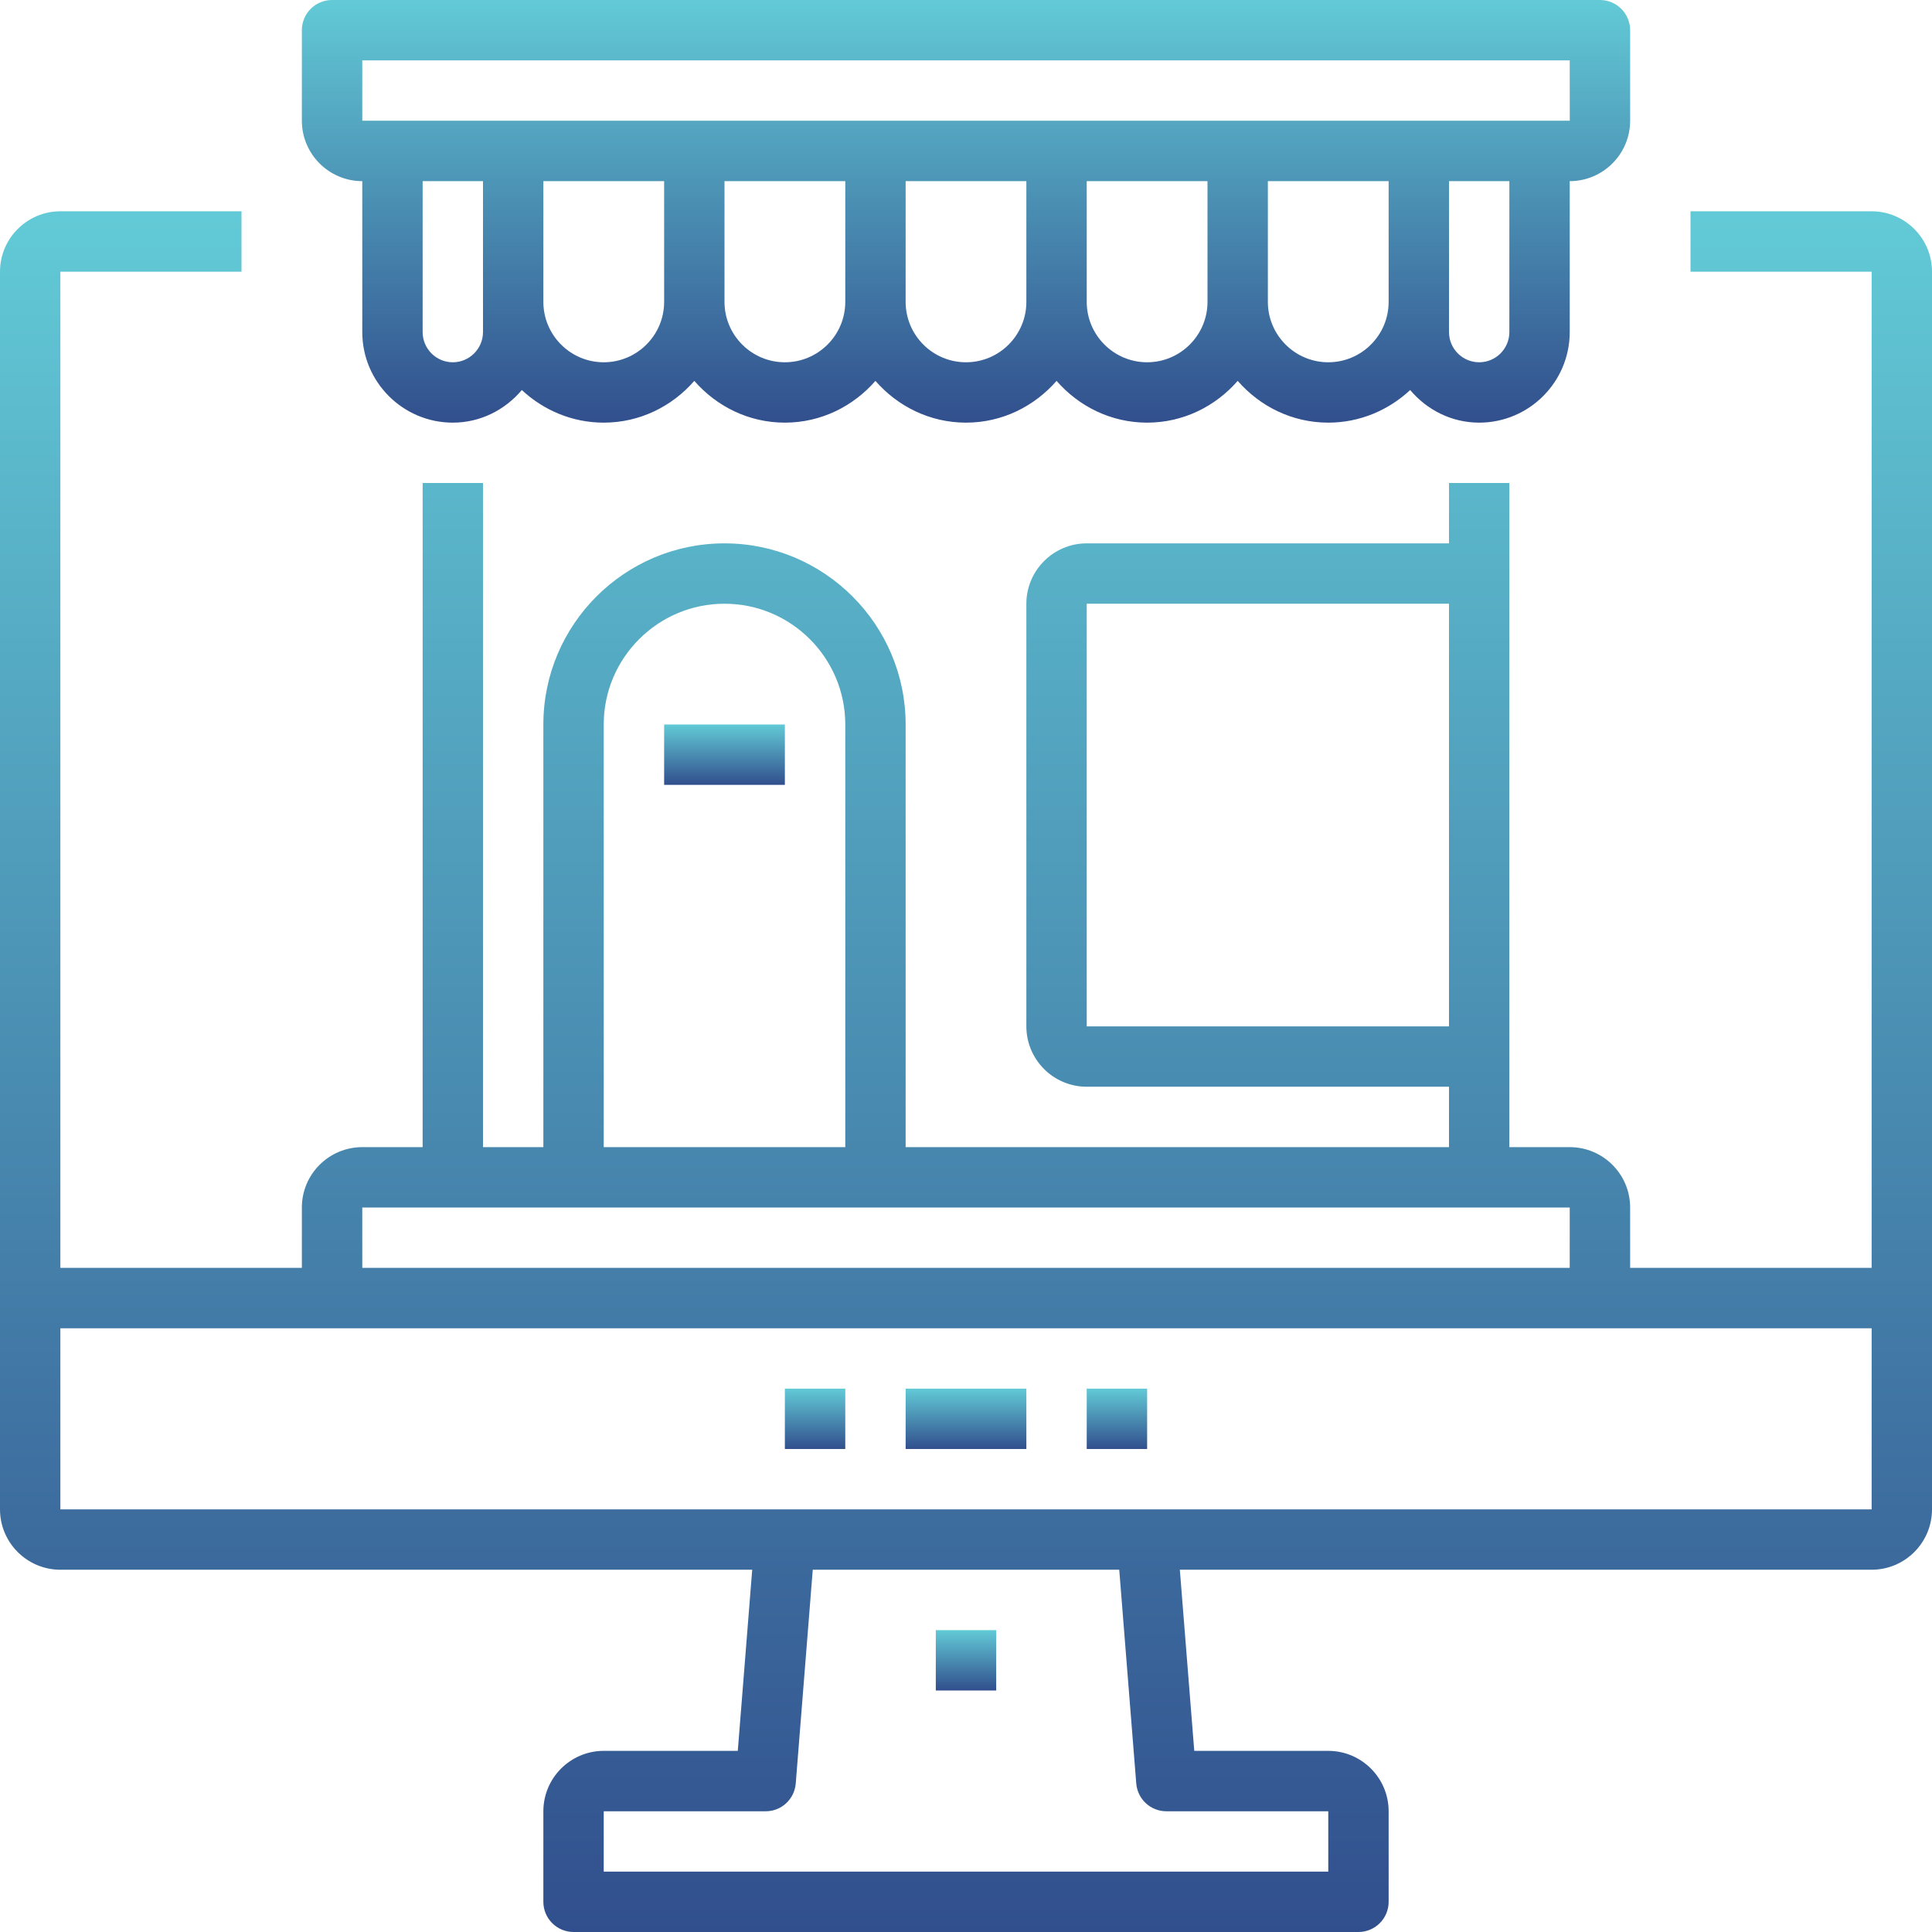 <svg width="41" height="41" viewBox="0 0 41 41" fill="none" xmlns="http://www.w3.org/2000/svg">
<path d="M21.141 34.594H19.859V35.875H21.141V34.594Z" fill="url(#paint0_linear)"/>
<path d="M33.953 0H7.047C6.693 0 6.406 0.287 6.406 0.641V2.562C6.406 3.269 6.981 3.844 7.688 3.844V7.047C7.688 8.106 8.55 8.969 9.609 8.969C10.199 8.969 10.721 8.696 11.074 8.277C11.531 8.703 12.14 8.969 12.812 8.969C13.581 8.969 14.264 8.622 14.734 8.083C15.205 8.622 15.887 8.969 16.656 8.969C17.425 8.969 18.108 8.622 18.578 8.083C19.048 8.622 19.731 8.969 20.5 8.969C21.269 8.969 21.952 8.622 22.422 8.083C22.892 8.622 23.574 8.969 24.344 8.969C25.113 8.969 25.795 8.622 26.266 8.083C26.736 8.622 27.418 8.969 28.188 8.969C28.86 8.969 29.469 8.703 29.926 8.277C30.279 8.696 30.801 8.969 31.391 8.969C32.45 8.969 33.312 8.106 33.312 7.047V3.844C34.019 3.844 34.594 3.269 34.594 2.562V0.641C34.594 0.287 34.307 0 33.953 0ZM10.25 6.406V7.047C10.25 7.4 9.962 7.688 9.609 7.688C9.256 7.688 8.969 7.4 8.969 7.047V3.844H10.25V6.406ZM14.094 6.406C14.094 7.113 13.519 7.688 12.812 7.688C12.106 7.688 11.531 7.113 11.531 6.406V3.844H14.094V6.406ZM17.938 6.406C17.938 7.113 17.363 7.688 16.656 7.688C15.95 7.688 15.375 7.113 15.375 6.406V3.844H17.938V6.406ZM21.781 6.406C21.781 7.113 21.207 7.688 20.5 7.688C19.793 7.688 19.219 7.113 19.219 6.406V3.844H21.781V6.406ZM25.625 6.406C25.625 7.113 25.05 7.688 24.344 7.688C23.637 7.688 23.062 7.113 23.062 6.406V3.844H25.625V6.406ZM29.469 6.406C29.469 7.113 28.894 7.688 28.188 7.688C27.481 7.688 26.906 7.113 26.906 6.406V3.844H29.469V6.406ZM32.031 7.047C32.031 7.4 31.744 7.688 31.391 7.688C31.037 7.688 30.75 7.4 30.75 7.047V6.406V3.844H32.031V7.047ZM7.688 2.562V1.281H33.312L33.313 2.562H7.688Z" fill="url(#paint1_linear)"/>
<path d="M16.656 15.375H14.094V16.656H16.656V15.375Z" fill="url(#paint2_linear)"/>
<path d="M21.781 29.469H19.219V30.75H21.781V29.469Z" fill="url(#paint3_linear)"/>
<path d="M24.344 29.469H23.062V30.75H24.344V29.469Z" fill="url(#paint4_linear)"/>
<path d="M17.938 29.469H16.656V30.75H17.938V29.469Z" fill="url(#paint5_linear)"/>
<path d="M39.719 4.484H35.875V5.766H39.719V26.906H34.594V25.625C34.594 24.918 34.019 24.344 33.312 24.344H32.031V10.25H30.75V11.531H23.062C22.356 11.531 21.781 12.106 21.781 12.812V21.781C21.781 22.488 22.356 23.062 23.062 23.062H30.75V24.344H19.219V15.375C19.219 13.255 17.495 11.531 15.375 11.531C13.255 11.531 11.531 13.255 11.531 15.375V24.344H10.25V10.25H8.969V24.344H7.688C6.981 24.344 6.406 24.918 6.406 25.625V26.906H1.281V5.766H5.125V4.484H1.281C0.575 4.484 0 5.059 0 5.766V27.547V32.031C0 32.738 0.575 33.312 1.281 33.312H15.963L15.657 37.156H12.812C12.106 37.156 11.531 37.731 11.531 38.438V40.359C11.531 40.713 11.818 41 12.172 41H28.828C29.182 41 29.469 40.713 29.469 40.359V38.438C29.469 37.731 28.894 37.156 28.188 37.156H25.344L25.038 33.312H39.719C40.425 33.312 41 32.738 41 32.031V27.547V5.766C41 5.059 40.425 4.484 39.719 4.484ZM23.062 21.781V12.812H30.75V21.781H23.062ZM12.812 15.375C12.812 13.962 13.962 12.812 15.375 12.812C16.788 12.812 17.938 13.962 17.938 15.375V24.344H12.812V15.375ZM7.688 25.625H33.312V26.906H7.688V25.625ZM28.188 38.438V39.719H12.812V38.438H16.249C16.583 38.438 16.861 38.181 16.887 37.847L17.248 33.312H23.752L24.113 37.847C24.14 38.181 24.417 38.438 24.752 38.438H28.188ZM39.719 32.031H1.281V28.188H39.719V32.031Z" fill="url(#paint6_linear)"/>
<defs>
<linearGradient id="paint0_linear" x1="20.5" y1="34.594" x2="20.5" y2="35.875" gradientUnits="userSpaceOnUse">
<stop stop-color="#62CAD6"/>
<stop offset="1" stop-color="#314F8D"/>
</linearGradient>
<linearGradient id="paint1_linear" x1="20.5" y1="0" x2="20.5" y2="8.969" gradientUnits="userSpaceOnUse">
<stop stop-color="#62CAD6"/>
<stop offset="1" stop-color="#314F8D"/>
</linearGradient>
<linearGradient id="paint2_linear" x1="15.375" y1="15.375" x2="15.375" y2="16.656" gradientUnits="userSpaceOnUse">
<stop stop-color="#62CAD6"/>
<stop offset="1" stop-color="#314F8D"/>
</linearGradient>
<linearGradient id="paint3_linear" x1="20.5" y1="29.469" x2="20.5" y2="30.75" gradientUnits="userSpaceOnUse">
<stop stop-color="#62CAD6"/>
<stop offset="1" stop-color="#314F8D"/>
</linearGradient>
<linearGradient id="paint4_linear" x1="23.703" y1="29.469" x2="23.703" y2="30.75" gradientUnits="userSpaceOnUse">
<stop stop-color="#62CAD6"/>
<stop offset="1" stop-color="#314F8D"/>
</linearGradient>
<linearGradient id="paint5_linear" x1="17.297" y1="29.469" x2="17.297" y2="30.75" gradientUnits="userSpaceOnUse">
<stop stop-color="#62CAD6"/>
<stop offset="1" stop-color="#314F8D"/>
</linearGradient>
<linearGradient id="paint6_linear" x1="20.5" y1="4.484" x2="20.5" y2="41" gradientUnits="userSpaceOnUse">
<stop stop-color="#62CAD6"/>
<stop offset="1" stop-color="#314F8D"/>
</linearGradient>
</defs>
</svg>
